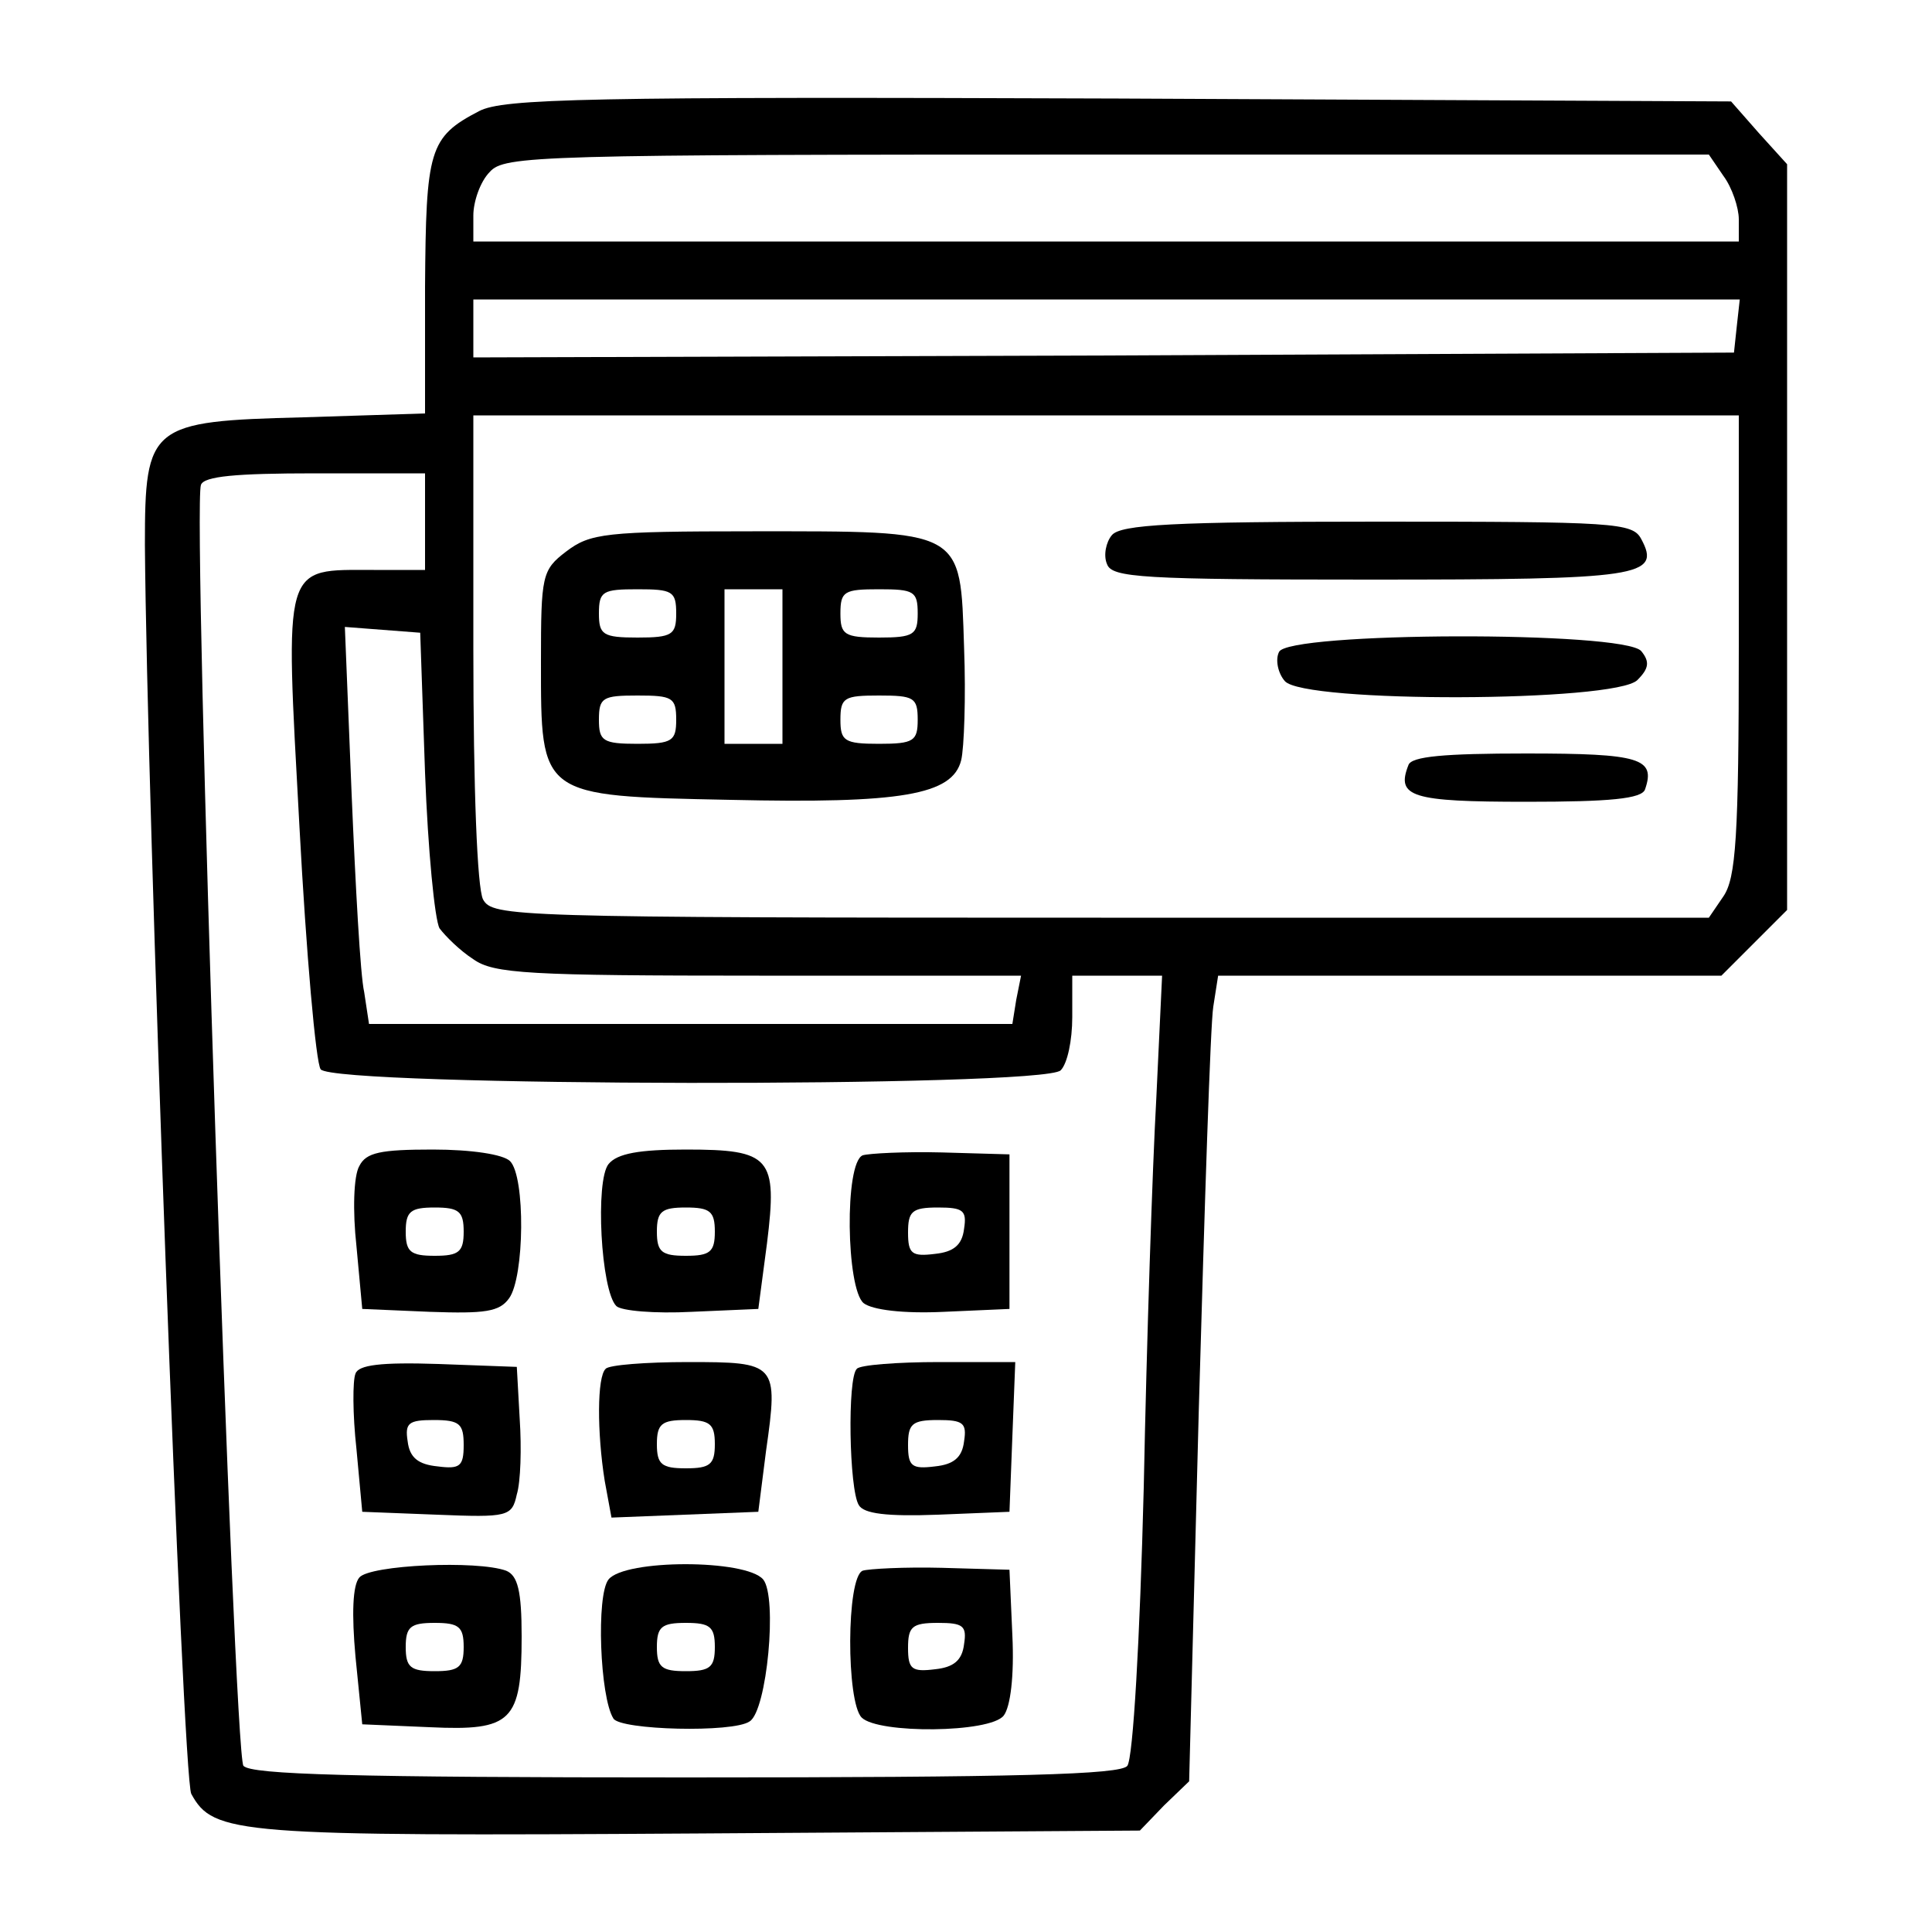 <?xml version="1.0" standalone="no"?>
<!DOCTYPE svg PUBLIC "-//W3C//DTD SVG 20010904//EN"
 "http://www.w3.org/TR/2001/REC-SVG-20010904/DTD/svg10.dtd">
<svg version="1.0" xmlns="http://www.w3.org/2000/svg"
 width="200pt" height="200pt" viewBox="0 0 200 200"
 preserveAspectRatio="xMidYMid meet">
<g transform="translate(0,200) scale(0.1,-0.1)"
fill="#000000" stroke="none">
<path d="M496 1885 c-52 -27 -55 -40 -56 -182 l0 -131 -126 -4 c-159 -4 -164
-8 -164 -132 2 -266 39 -1276 48 -1293 23 -42 46 -44 525 -41 l457 3 25 26 26
25 10 385 c6 211 12 399 15 417 l5 32 260 0 261 0 34 34 34 34 0 386 0 386
-29 32 -29 33 -634 3 c-552 2 -637 0 -662 -13z m1288 -67 c9 -12 16 -33 16
-45 l0 -23 -655 0 -655 0 0 27 c0 14 7 35 17 45 15 17 48 18 639 18 l623 0 15
-22z m14 -155 l-3 -28 -652 -3 -653 -2 0 30 0 30 656 0 655 0 -3 -27z m2 -331
c0 -199 -3 -241 -16 -260 l-15 -22 -629 0 c-612 0 -630 1 -640 19 -6 12 -10
114 -10 260 l0 241 655 0 655 0 0 -238z m-1360 128 l0 -50 -53 0 c-95 0 -92
10 -77 -266 7 -131 17 -245 22 -251 15 -18 748 -19 766 -1 7 7 12 31 12 55 l0
43 46 0 47 0 -6 -127 c-4 -71 -10 -252 -13 -403 -4 -157 -11 -280 -17 -288 -7
-9 -111 -12 -457 -12 -346 0 -450 3 -458 12 -10 13 -53 1300 -44 1326 3 9 36
12 118 12 l114 0 0 -50z m0 -260 c3 -80 10 -152 15 -161 6 -8 21 -23 35 -32
21 -15 57 -17 296 -17 l271 0 -5 -25 -4 -25 -333 0 -333 0 -5 33 c-4 17 -9
110 -13 205 l-7 173 39 -3 39 -3 5 -145z"/>
<path d="M1151 1446 c-6 -7 -9 -21 -5 -30 5 -14 36 -16 273 -16 279 0 301 3
280 42 -9 17 -27 18 -273 18 -211 0 -266 -3 -275 -14z"/>
<path d="M586 1429 c-25 -19 -26 -25 -26 -114 0 -140 -2 -139 196 -143 177 -4
230 5 239 41 3 12 5 65 3 117 -4 123 1 120 -219 120 -153 0 -168 -2 -193 -21z
m114 -64 c0 -22 -4 -25 -40 -25 -36 0 -40 3 -40 25 0 23 4 25 40 25 36 0 40
-2 40 -25z m110 -55 l0 -80 -30 0 -30 0 0 80 0 80 30 0 30 0 0 -80z m140 55
c0 -22 -4 -25 -40 -25 -36 0 -40 3 -40 25 0 23 4 25 40 25 36 0 40 -2 40 -25z
m-250 -110 c0 -22 -4 -25 -40 -25 -36 0 -40 3 -40 25 0 23 4 25 40 25 36 0 40
-2 40 -25z m250 0 c0 -22 -4 -25 -40 -25 -36 0 -40 3 -40 25 0 23 4 25 40 25
36 0 40 -2 40 -25z"/>
<path d="M1324 1325 c-4 -8 -1 -22 6 -30 19 -23 342 -22 365 1 12 12 13 19 4
30 -18 21 -367 20 -375 -1z"/>
<path d="M1458 1208 c-13 -33 3 -38 122 -38 86 0 120 3 123 13 11 32 -5 37
-123 37 -85 0 -119 -3 -122 -12z"/>
<path d="M372 793 c-6 -10 -7 -47 -3 -83 l6 -65 70 -3 c57 -2 72 0 82 14 16
22 17 126 1 142 -7 7 -40 12 -80 12 -54 0 -69 -3 -76 -17z m108 -68 c0 -21 -5
-25 -30 -25 -25 0 -30 4 -30 25 0 21 5 25 30 25 25 0 30 -4 30 -25z"/>
<path d="M630 795 c-14 -17 -8 -131 8 -147 5 -5 40 -8 78 -6 l69 3 9 68 c11
89 4 97 -84 97 -48 0 -71 -4 -80 -15z m110 -70 c0 -21 -5 -25 -30 -25 -25 0
-30 4 -30 25 0 21 5 25 30 25 25 0 30 -4 30 -25z"/>
<path d="M893 804 c-19 -8 -17 -138 1 -153 9 -7 41 -11 83 -9 l68 3 0 80 0 80
-70 2 c-38 1 -76 -1 -82 -3z m105 -76 c-2 -17 -11 -24 -30 -26 -24 -3 -28 0
-28 22 0 22 4 26 31 26 26 0 30 -3 27 -22z"/>
<path d="M368 578 c-3 -7 -3 -42 1 -78 l6 -65 77 -3 c74 -3 78 -2 83 21 4 13
5 48 3 78 l-3 54 -81 3 c-60 2 -83 -1 -86 -10z m112 -74 c0 -22 -4 -25 -27
-22 -20 2 -29 9 -31 26 -3 19 1 22 27 22 27 0 31 -4 31 -26z"/>
<path d="M627 583 c-9 -8 -9 -66 -1 -116 l7 -38 76 3 76 3 8 63 c13 91 11 92
-81 92 -43 0 -82 -3 -85 -7z m113 -78 c0 -21 -5 -25 -30 -25 -25 0 -30 4 -30
25 0 21 5 25 30 25 25 0 30 -4 30 -25z"/>
<path d="M887 583 c-10 -9 -8 -125 2 -141 5 -9 29 -12 82 -10 l74 3 3 78 3 77
-79 0 c-43 0 -82 -3 -85 -7z m111 -75 c-2 -17 -11 -24 -30 -26 -24 -3 -28 0
-28 22 0 22 4 26 31 26 26 0 30 -3 27 -22z"/>
<path d="M372 367 c-7 -8 -8 -38 -4 -82 l7 -70 70 -3 c85 -4 95 6 95 94 0 47
-4 63 -16 68 -30 11 -141 6 -152 -7z m108 -72 c0 -21 -5 -25 -30 -25 -25 0
-30 4 -30 25 0 21 5 25 30 25 25 0 30 -4 30 -25z"/>
<path d="M630 365 c-13 -16 -9 -122 5 -144 7 -12 124 -15 141 -3 18 11 29 129
14 147 -18 21 -143 21 -160 0z m110 -70 c0 -21 -5 -25 -30 -25 -25 0 -30 4
-30 25 0 21 5 25 30 25 25 0 30 -4 30 -25z"/>
<path d="M893 374 c-17 -7 -17 -136 -1 -152 17 -17 133 -16 147 2 7 9 11 41 9
83 l-3 68 -70 2 c-38 1 -76 -1 -82 -3z m105 -76 c-2 -17 -11 -24 -30 -26 -24
-3 -28 0 -28 22 0 22 4 26 31 26 26 0 30 -3 27 -22z"/>
</g>
</svg>
